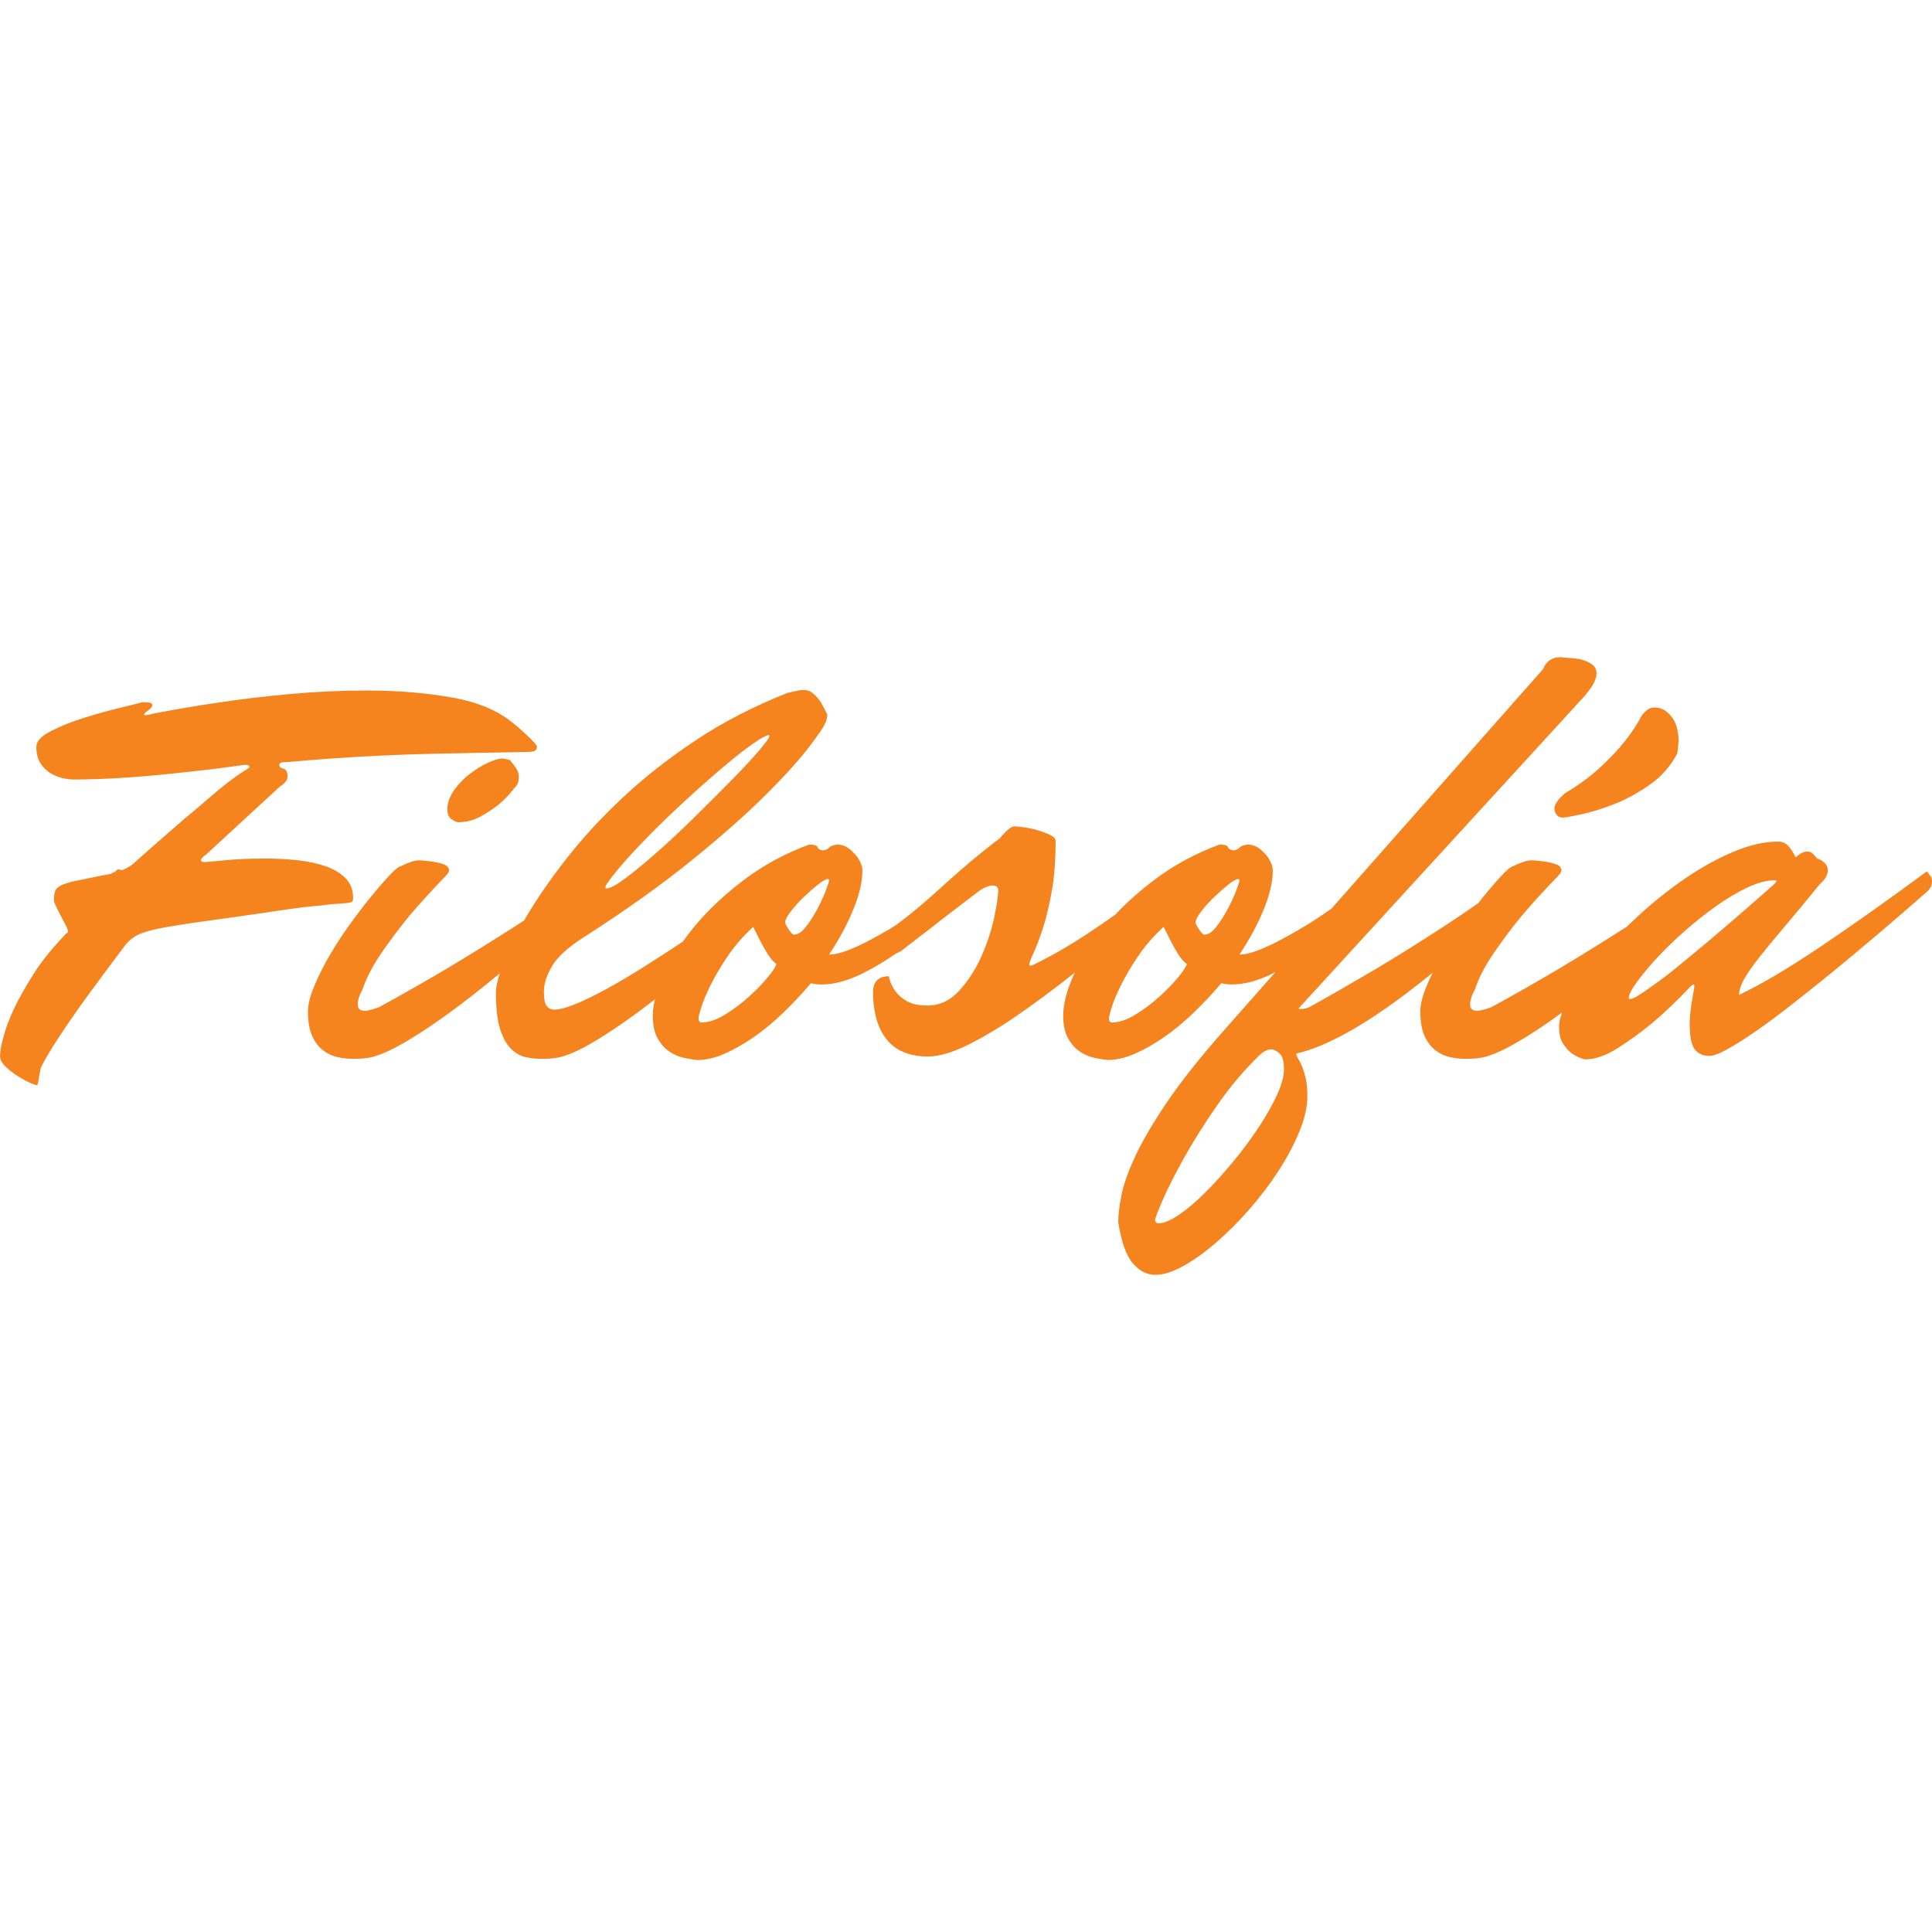 <?xml version="1.0" encoding="utf-8"?>
<!-- Generator: Adobe Illustrator 15.0.0, SVG Export Plug-In . SVG Version: 6.00 Build 0)  -->
<!DOCTYPE svg PUBLIC "-//W3C//DTD SVG 1.1//EN" "http://www.w3.org/Graphics/SVG/1.1/DTD/svg11.dtd">
<svg version="1.1" id="Layer_1" xmlns="http://www.w3.org/2000/svg" xmlns:xlink="http://www.w3.org/1999/xlink" x="0px" y="0px"
	 width="200px" height="200px" viewBox="0 0 200 200" enable-background="new 0 0 200 200" xml:space="preserve">
<g>
	<path fill="#F5841F" d="M34.25,93.606c0.606-0.04,1.151-0.082,1.636-0.122c0.323-0.04,0.516-0.091,0.576-0.152
		c0.061-0.061,0.091-0.191,0.091-0.394c0-0.808-0.253-1.474-0.758-2c-0.506-0.524-1.182-0.938-2.031-1.243
		c-0.848-0.302-1.818-0.515-2.909-0.637c-1.091-0.121-2.223-0.181-3.394-0.181c-1.576,0-2.98,0.061-4.212,0.181
		c-1.233,0.122-1.909,0.183-2.03,0.183c-0.283,0-0.424-0.061-0.424-0.183c0-0.08,0.081-0.201,0.242-0.363
		c0.081-0.081,0.161-0.141,0.243-0.183l7.697-7.091c0.524-0.323,0.788-0.667,0.788-1.03c0-0.484-0.142-0.758-0.424-0.819
		c-0.283-0.06-0.424-0.191-0.424-0.394c0-0.162,0.121-0.251,0.364-0.272c0.242-0.02,0.444-0.03,0.605-0.03
		c1.333-0.121,2.849-0.243,4.546-0.364c1.697-0.122,3.434-0.221,5.212-0.303c1.777-0.081,3.525-0.142,5.242-0.182
		s3.263-0.07,4.637-0.091c1.374-0.02,2.494-0.04,3.364-0.061c0.868-0.019,1.343-0.03,1.424-0.03c0.565,0,0.919-0.04,1.061-0.121
		c0.141-0.081,0.212-0.221,0.212-0.424c0-0.08-0.102-0.232-0.303-0.454c-0.203-0.223-0.435-0.454-0.697-0.697
		c-0.263-0.243-0.516-0.475-0.758-0.698c-0.242-0.221-0.424-0.372-0.545-0.454c-1.576-1.374-3.728-2.303-6.455-2.787
		c-2.727-0.485-5.667-0.728-8.818-0.728c-2.667,0-5.324,0.122-7.97,0.363c-2.647,0.243-5.041,0.526-7.182,0.849
		c-2.505,0.363-4.889,0.768-7.152,1.212c-0.242,0.082-0.465,0.122-0.667,0.122c-0.082,0-0.122-0.021-0.122-0.061
		c0-0.081,0.141-0.222,0.425-0.424c0.282-0.203,0.424-0.384,0.424-0.545c0-0.161-0.132-0.252-0.395-0.273
		c-0.263-0.02-0.475-0.03-0.636-0.03c-0.283,0.082-1.011,0.263-2.182,0.545c-1.172,0.283-2.415,0.627-3.727,1.03
		c-1.314,0.405-2.485,0.87-3.516,1.395c-1.03,0.525-1.545,1.071-1.545,1.636c0,0.728,0.151,1.314,0.455,1.757
		c0.303,0.446,0.667,0.789,1.091,1.031c0.424,0.242,0.848,0.404,1.273,0.485c0.424,0.082,0.758,0.122,1,0.122
		c1.736,0,3.616-0.07,5.636-0.212c2.02-0.142,3.899-0.313,5.637-0.515c2.02-0.202,4.02-0.444,6-0.728
		c0.161-0.04,0.343-0.061,0.546-0.061c0.282,0,0.424,0.061,0.424,0.183c0,0.081-0.03,0.131-0.091,0.151s-0.132,0.071-0.212,0.151
		c-0.121,0.082-0.223,0.142-0.303,0.182c-0.203,0.122-0.515,0.333-0.939,0.637c-0.424,0.302-0.92,0.687-1.485,1.151
		c-0.566,0.464-1.162,0.969-1.788,1.514c-0.626,0.545-1.263,1.082-1.909,1.606c-1.495,1.294-3.132,2.728-4.909,4.303
		c-0.646,0.648-1.101,0.814-1.363,0.955C12.562,90.157,12.39,90,12.31,90h-0.061c-0.162,0-0.303,0.288-0.424,0.288
		s-0.242,0.135-0.363,0.175c-1.333,0.241-2.394,0.491-3.182,0.632s-1.384,0.321-1.788,0.482c-0.404,0.161-0.657,0.377-0.758,0.62
		c-0.101,0.243-0.151,0.574-0.151,0.977c0,0.122,0.07,0.338,0.212,0.64c0.141,0.304,0.303,0.629,0.485,0.973
		c0.182,0.343,0.353,0.666,0.515,0.969c0.161,0.303,0.243,0.537,0.243,0.698c0,0.082-0.041,0.122-0.122,0.122
		c-1.415,1.454-2.545,2.849-3.394,4.181c-0.849,1.333-1.515,2.506-2,3.517c-0.565,1.172-0.97,2.263-1.212,3.271
		c-0.121,0.404-0.202,0.758-0.242,1.061c-0.04,0.304-0.061,0.556-0.061,0.758c0,0.323,0.172,0.656,0.516,1s0.748,0.666,1.211,0.971
		c0.465,0.302,0.9,0.545,1.304,0.727c0.404,0.182,0.667,0.272,0.788,0.272c0.041,0,0.082-0.101,0.121-0.303
		c0.041-0.202,0.081-0.425,0.122-0.666c0.039-0.243,0.08-0.466,0.121-0.667c0.04-0.203,0.08-0.304,0.121-0.304
		c0.121-0.283,0.343-0.696,0.667-1.242c0.323-0.546,0.697-1.141,1.122-1.788c0.424-0.646,0.888-1.333,1.394-2.061
		c0.505-0.728,1.021-1.455,1.546-2.182c1.212-1.656,2.565-3.475,4.061-5.455c0.323-0.364,0.728-0.667,1.212-0.91
		c0.484-0.241,1.303-0.474,2.455-0.696c1.151-0.221,2.767-0.474,4.848-0.757c2.081-0.283,4.899-0.687,8.455-1.212
		c0.808-0.122,1.576-0.213,2.303-0.274C33.098,93.757,33.725,93.687,34.25,93.606z"/>
	<path fill="#F5841F" d="M52.613,78.635c-0.082,0-0.162-0.02-0.243-0.061c-0.121,0-0.222-0.02-0.302-0.061
		c-0.405,0-0.93,0.152-1.576,0.454c-0.646,0.304-1.283,0.698-1.909,1.182c-0.627,0.485-1.162,1.052-1.606,1.698
		c-0.445,0.647-0.667,1.293-0.667,1.939c0,0.526,0.182,0.889,0.546,1.09c0.161,0.122,0.342,0.204,0.545,0.244
		c0.808,0,1.556-0.183,2.243-0.545c0.687-0.364,1.312-0.768,1.879-1.212c0.646-0.524,1.232-1.13,1.757-1.818
		c0.202-0.201,0.323-0.393,0.364-0.576c0.04-0.183,0.061-0.374,0.061-0.576c0-0.243-0.061-0.475-0.182-0.697
		c-0.121-0.222-0.344-0.535-0.667-0.939C52.774,78.675,52.694,78.635,52.613,78.635z"/>
	<path fill="#F5841F" d="M161.4,82.696c-0.121,0.162-0.233,0.324-0.334,0.485c-0.101,0.162-0.15,0.344-0.15,0.545
		c0,0.204,0.068,0.405,0.211,0.606c0.141,0.203,0.375,0.304,0.697,0.304c0.162,0,0.737-0.101,1.728-0.304
		c0.99-0.202,2.12-0.545,3.394-1.03c1.272-0.485,2.536-1.161,3.789-2.03c1.252-0.869,2.221-1.97,2.908-3.303
		c0-0.122,0.021-0.262,0.062-0.424c0-0.122,0.009-0.262,0.03-0.425c0.019-0.161,0.03-0.343,0.03-0.546
		c0-0.281-0.042-0.625-0.122-1.03c-0.081-0.403-0.222-0.767-0.424-1.09c-0.203-0.323-0.465-0.606-0.788-0.85
		c-0.323-0.241-0.728-0.363-1.212-0.363c-0.203,0-0.405,0.061-0.606,0.183c-0.201,0.121-0.424,0.343-0.667,0.666
		c-0.444,0.849-1.029,1.738-1.758,2.667c-0.646,0.81-1.475,1.687-2.485,2.636c-1.009,0.95-2.263,1.87-3.756,2.758
		C161.743,82.353,161.561,82.534,161.4,82.696z"/>
	<path fill="#F5841F" d="M199.915,90.817c-0.059-0.121-0.131-0.221-0.211-0.302c-0.082-0.122-0.161-0.222-0.243-0.304
		c-4,2.951-7.667,5.546-10.999,7.789c-3.335,2.243-6.152,3.91-8.456,5.001c0.04-0.524,0.232-1.091,0.576-1.697
		c0.342-0.605,0.858-1.343,1.545-2.212c0.688-0.87,1.547-1.91,2.576-3.121c1.03-1.212,2.252-2.687,3.667-4.425
		c0.363-0.323,0.595-0.606,0.697-0.848c0.101-0.242,0.15-0.444,0.15-0.606c0-0.323-0.131-0.596-0.394-0.818
		c-0.262-0.222-0.496-0.354-0.697-0.394c-0.241-0.282-0.424-0.474-0.545-0.576c-0.122-0.1-0.283-0.151-0.484-0.151
		c-0.162,0-0.313,0.031-0.454,0.091c-0.143,0.06-0.274,0.131-0.396,0.211c-0.161,0.122-0.283,0.223-0.363,0.304
		c-0.203-0.445-0.444-0.829-0.728-1.152c-0.283-0.323-0.646-0.485-1.091-0.485c-1.413,0-2.96,0.354-4.636,1.062
		c-1.678,0.707-3.354,1.636-5.031,2.787c-1.676,1.151-3.293,2.445-4.848,3.879c-0.393,0.362-0.774,0.724-1.146,1.085
		c-2.593,1.653-4.93,3.102-7.006,4.34c-2.466,1.454-4.809,2.788-7.03,4.001c-0.688,0.241-1.172,0.362-1.455,0.362
		c-0.484,0-0.728-0.221-0.728-0.667c0-0.281,0.082-0.625,0.243-1.029c0.08-0.162,0.161-0.323,0.241-0.484
		c0.404-1.213,1.071-2.495,2.001-3.85c0.929-1.353,1.879-2.615,2.848-3.788c1.131-1.333,2.364-2.687,3.698-4.061
		c0.283-0.282,0.424-0.504,0.424-0.667c0-0.081-0.021-0.151-0.062-0.212c-0.04-0.061-0.079-0.131-0.119-0.212
		c-0.082-0.04-0.143-0.08-0.183-0.121c-0.363-0.161-0.84-0.282-1.425-0.364c-0.586-0.08-1.021-0.122-1.304-0.122
		c-0.241,0-0.484,0.042-0.726,0.122c-0.243,0.082-0.466,0.162-0.667,0.243c-0.243,0.121-0.466,0.223-0.667,0.302
		c-0.203,0.082-0.576,0.415-1.121,1c-0.546,0.586-1.173,1.314-1.879,2.182c-0.153,0.188-0.312,0.399-0.469,0.596
		c-1.17,0.814-2.328,1.6-3.471,2.344c-2.606,1.697-4.961,3.172-7.061,4.424c-2.466,1.454-4.788,2.788-6.97,4.001
		c-0.203,0.08-0.386,0.131-0.547,0.15c-0.161,0.021-0.283,0.029-0.363,0.029c-0.081,0-0.142-0.019-0.182-0.06l29.576-32.304
		c0.486-0.566,0.819-1.03,1.001-1.395c0.181-0.363,0.272-0.686,0.272-0.969c0-0.404-0.15-0.717-0.454-0.939
		c-0.303-0.222-0.646-0.383-1.03-0.486c-0.386-0.1-0.789-0.16-1.212-0.181c-0.424-0.02-0.759-0.05-1-0.09
		c-0.364,0-0.667,0.061-0.91,0.182c-0.241,0.121-0.424,0.263-0.545,0.424c-0.162,0.162-0.283,0.363-0.363,0.606l-21.936,24.832
		c-0.306,0.21-0.612,0.422-0.912,0.623c-0.77,0.525-1.568,1.03-2.395,1.514c-0.828,0.486-1.617,0.92-2.363,1.304
		c-0.749,0.385-1.456,0.697-2.123,0.939s-1.242,0.364-1.727,0.364c1.051-1.576,1.889-3.131,2.516-4.667
		c0.625-1.535,0.938-2.869,0.938-4c0-0.282-0.052-0.535-0.15-0.757c-0.103-0.222-0.213-0.434-0.334-0.636
		c-0.162-0.202-0.323-0.384-0.484-0.545c-0.323-0.323-0.618-0.536-0.88-0.637c-0.263-0.101-0.494-0.152-0.695-0.152
		c-0.447,0.041-0.739,0.143-0.88,0.303c-0.143,0.162-0.354,0.263-0.637,0.303c-0.323-0.04-0.515-0.152-0.576-0.333
		c-0.061-0.181-0.353-0.272-0.877-0.272c-2.507,0.93-4.758,2.152-6.759,3.667c-1.526,1.154-2.871,2.358-4.044,3.607
		c-0.933,0.654-1.817,1.261-2.652,1.817c-0.847,0.566-1.718,1.111-2.604,1.636c-0.89,0.525-1.9,1.072-3.031,1.636
		c-0.243,0.122-0.404,0.182-0.484,0.182c-0.081,0-0.121-0.04-0.121-0.122c0-0.161,0.141-0.545,0.424-1.151s0.595-1.424,0.938-2.455
		c0.344-1.03,0.657-2.303,0.94-3.817c0.281-1.516,0.424-3.304,0.424-5.364c0-0.243-0.192-0.455-0.576-0.637
		c-0.384-0.183-0.818-0.344-1.303-0.485c-0.485-0.142-0.96-0.242-1.424-0.303c-0.465-0.061-0.758-0.091-0.88-0.091
		c-0.201,0-0.384,0.061-0.545,0.183s-0.323,0.263-0.484,0.424c-0.162,0.162-0.344,0.364-0.546,0.606
		c-1.373,1.052-2.586,2.031-3.637,2.939c-1.051,0.91-2.03,1.778-2.939,2.607c-0.909,0.828-1.818,1.605-2.728,2.333
		c-0.457,0.366-0.932,0.731-1.424,1.097c-0.255,0.157-0.495,0.326-0.757,0.479c-0.829,0.486-1.617,0.92-2.364,1.304
		c-0.748,0.385-1.455,0.697-2.122,0.939c-0.667,0.242-1.243,0.364-1.727,0.364c1.05-1.576,1.888-3.131,2.515-4.667
		c0.625-1.535,0.939-2.869,0.939-4c0-0.282-0.051-0.535-0.151-0.757c-0.101-0.222-0.212-0.434-0.333-0.636
		c-0.162-0.202-0.324-0.384-0.485-0.545c-0.324-0.323-0.617-0.536-0.879-0.637c-0.263-0.101-0.496-0.152-0.697-0.152
		c-0.445,0.041-0.738,0.143-0.879,0.303c-0.142,0.162-0.354,0.263-0.636,0.303c-0.324-0.04-0.516-0.152-0.576-0.333
		c-0.061-0.181-0.354-0.272-0.879-0.272c-2.506,0.93-4.757,2.152-6.758,3.667c-2,1.515-3.697,3.112-5.091,4.788
		c-0.441,0.53-0.837,1.058-1.213,1.584c-1.285,0.855-2.586,1.701-3.908,2.538c-1.374,0.869-2.667,1.636-3.878,2.303
		s-2.303,1.203-3.273,1.605c-0.97,0.404-1.738,0.606-2.303,0.606c-0.283,0-0.525-0.121-0.727-0.363
		c-0.203-0.243-0.303-0.748-0.303-1.516c0-0.808,0.282-1.686,0.849-2.636c0.565-0.949,1.636-1.93,3.212-2.939
		c4.403-2.829,8.161-5.505,11.273-8.032c3.111-2.524,5.657-4.777,7.636-6.757c1.979-1.979,3.455-3.606,4.424-4.879
		c0.97-1.273,1.536-2.091,1.697-2.455c0.161-0.323,0.242-0.646,0.242-0.969c-0.202-0.444-0.424-0.868-0.666-1.273
		c-0.203-0.323-0.455-0.616-0.758-0.88c-0.303-0.262-0.637-0.393-1-0.393c-0.203,0-0.405,0.021-0.606,0.061
		c-0.203,0.04-0.385,0.082-0.546,0.122c-0.162,0.04-0.343,0.081-0.545,0.121c-3.475,1.375-6.627,3-9.455,4.878
		c-2.829,1.879-5.354,3.859-7.576,5.939c-2.223,2.083-4.162,4.182-5.818,6.304c-1.657,2.121-3.03,4.101-4.121,5.94
		c-0.098,0.164-0.181,0.318-0.274,0.479c-0.312,0.205-0.626,0.415-0.937,0.612c-2.627,1.677-4.991,3.142-7.091,4.394
		c-2.465,1.454-4.809,2.788-7.031,4.001c-0.687,0.241-1.172,0.362-1.454,0.362c-0.485,0-0.728-0.221-0.728-0.667
		c0-0.281,0.081-0.625,0.242-1.029c0.081-0.162,0.161-0.323,0.243-0.484c0.403-1.213,1.07-2.495,2-3.85
		c0.929-1.353,1.879-2.615,2.849-3.788c1.131-1.333,2.364-2.687,3.697-4.061c0.282-0.282,0.424-0.504,0.424-0.667
		c0-0.081-0.021-0.151-0.06-0.212c-0.041-0.061-0.082-0.131-0.122-0.212c-0.081-0.04-0.142-0.08-0.182-0.121
		c-0.364-0.161-0.839-0.282-1.424-0.364c-0.586-0.08-1.021-0.122-1.303-0.122c-0.242,0-0.485,0.042-0.727,0.122
		c-0.242,0.082-0.465,0.162-0.667,0.243c-0.242,0.121-0.464,0.223-0.667,0.302c-0.203,0.082-0.576,0.415-1.122,1
		c-0.545,0.586-1.172,1.314-1.878,2.182c-0.708,0.868-1.445,1.839-2.212,2.909c-0.768,1.071-1.465,2.151-2.091,3.242
		c-0.627,1.091-1.142,2.131-1.545,3.121c-0.405,0.991-0.606,1.829-0.606,2.516c0,1.038,0.141,1.876,0.424,2.515
		c0.282,0.639,0.656,1.138,1.121,1.497c0.464,0.359,0.97,0.599,1.516,0.719c0.545,0.119,1.081,0.18,1.606,0.18
		c0.323,0,0.626-0.012,0.909-0.03c0.282-0.021,0.525-0.05,0.727-0.089c0.242-0.041,0.485-0.102,0.728-0.181
		c0.767-0.24,1.676-0.659,2.728-1.258c1.05-0.599,2.182-1.316,3.394-2.155c1.212-0.838,2.454-1.752,3.727-2.742
		c1.016-0.79,1.998-1.592,2.975-2.395c-0.262,0.829-0.4,1.483-0.4,1.939c0,1.616,0.141,2.879,0.424,3.788
		c0.282,0.909,0.656,1.597,1.121,2.061c0.464,0.465,0.97,0.758,1.515,0.879c0.545,0.122,1.101,0.183,1.667,0.183
		c0.323,0,0.626-0.012,0.909-0.03c0.282-0.021,0.524-0.052,0.727-0.091c0.242-0.041,0.485-0.103,0.728-0.183
		c0.767-0.242,1.676-0.667,2.727-1.273c1.05-0.605,2.182-1.333,3.395-2.181c1.057-0.74,2.143-1.545,3.247-2.393
		c-0.134,0.59-0.217,1.15-0.217,1.664c0,0.971,0.162,1.748,0.485,2.334c0.324,0.587,0.718,1.041,1.182,1.364
		c0.464,0.322,0.959,0.545,1.485,0.667c0.525,0.121,1.01,0.201,1.455,0.242c0.888,0,1.818-0.212,2.788-0.637s1.97-0.989,3-1.697
		c1.03-0.706,2.05-1.545,3.061-2.515c1.009-0.971,1.979-2.001,2.909-3.092c0.202,0.041,0.384,0.07,0.546,0.092
		c0.161,0.021,0.343,0.03,0.545,0.03c1.292,0,2.697-0.374,4.212-1.122c1.223-0.604,2.404-1.325,3.561-2.111
		c0.162-0.063,0.318-0.136,0.469-0.222c0.97-0.767,1.939-1.515,2.909-2.243c0.808-0.646,1.667-1.312,2.576-2
		c0.909-0.687,1.728-1.312,2.456-1.878c0.323-0.243,0.616-0.414,0.878-0.515c0.263-0.101,0.476-0.152,0.637-0.152
		c0.243,0,0.402,0.051,0.484,0.152c0.082,0.101,0.122,0.192,0.122,0.271c0,0.606-0.143,1.576-0.424,2.909
		c-0.283,1.333-0.728,2.677-1.334,4.031s-1.375,2.536-2.303,3.545c-0.93,1.01-2.021,1.516-3.273,1.516
		c-0.889,0-1.597-0.152-2.122-0.454c-0.525-0.305-0.93-0.657-1.212-1.062c-0.323-0.443-0.545-0.948-0.666-1.515
		c-0.404,0-0.718,0.07-0.94,0.213c-0.222,0.141-0.384,0.302-0.484,0.484c-0.102,0.181-0.172,0.435-0.212,0.757
		c0,2.222,0.475,3.92,1.424,5.091c0.949,1.172,2.373,1.758,4.273,1.758c1.131,0,2.495-0.394,4.09-1.182
		c1.597-0.788,3.263-1.777,5.002-2.97c1.736-1.191,3.484-2.474,5.242-3.849c0.298-0.232,0.585-0.461,0.874-0.689
		c-0.026,0.058-0.061,0.116-0.088,0.174c-0.746,1.637-1.121,3.06-1.121,4.272c0,0.971,0.162,1.748,0.484,2.334
		c0.325,0.587,0.719,1.041,1.183,1.364c0.463,0.322,0.959,0.545,1.485,0.667c0.524,0.121,1.009,0.201,1.454,0.242
		c0.889,0,1.818-0.212,2.787-0.637c0.971-0.425,1.971-0.989,3-1.697c1.032-0.706,2.05-1.545,3.062-2.515
		c1.011-0.971,1.979-2.001,2.908-3.092c0.202,0.041,0.384,0.07,0.546,0.092c0.161,0.021,0.344,0.03,0.545,0.03
		c1.294,0,2.698-0.374,4.213-1.122c0.109-0.054,0.214-0.122,0.322-0.177l-5.323,6.026c-2.465,2.787-4.424,5.252-5.879,7.394
		c-1.454,2.141-2.554,4.01-3.303,5.606c-0.746,1.596-1.232,2.959-1.455,4.091c-0.221,1.131-0.333,2.061-0.333,2.788
		c0.323,2.062,0.829,3.484,1.515,4.272c0.688,0.788,1.456,1.183,2.303,1.183c0.85,0,1.818-0.304,2.909-0.909
		c1.093-0.606,2.224-1.415,3.396-2.425s2.324-2.161,3.454-3.454c1.133-1.294,2.142-2.627,3.031-4.001
		c0.887-1.374,1.605-2.727,2.15-4.061s0.819-2.546,0.819-3.637c0-0.768-0.062-1.404-0.183-1.909
		c-0.122-0.506-0.253-0.919-0.394-1.242c-0.143-0.323-0.273-0.586-0.396-0.787c-0.119-0.203-0.18-0.364-0.18-0.485
		c1.09-0.242,2.272-0.666,3.545-1.272c1.273-0.606,2.554-1.323,3.848-2.152c1.294-0.827,2.596-1.737,3.91-2.727
		c0.983-0.742,1.915-1.478,2.82-2.208c-0.249,0.504-0.474,0.999-0.669,1.479c-0.405,0.991-0.606,1.829-0.606,2.516
		c0,1.038,0.141,1.876,0.424,2.515s0.657,1.138,1.121,1.497c0.466,0.359,0.971,0.599,1.517,0.719c0.545,0.119,1.079,0.18,1.605,0.18
		c0.322,0,0.625-0.012,0.91-0.03c0.281-0.021,0.524-0.05,0.726-0.089c0.243-0.041,0.484-0.102,0.728-0.181
		c0.768-0.24,1.676-0.659,2.727-1.258s2.184-1.316,3.396-2.155c0.499-0.345,1.005-0.71,1.515-1.08
		c-0.199,0.548-0.305,1.037-0.305,1.458c0,0.769,0.143,1.364,0.426,1.788c0.283,0.425,0.586,0.759,0.908,1.001
		c0.405,0.282,0.85,0.485,1.334,0.605c1.051,0,2.191-0.394,3.424-1.182c1.233-0.787,2.415-1.646,3.546-2.575
		c1.292-1.091,2.606-2.343,3.938-3.759c0.162-0.16,0.283-0.241,0.365-0.241c0.04,0,0.061,0.06,0.061,0.181
		c0,0.122-0.03,0.334-0.091,0.637c-0.062,0.304-0.122,0.647-0.183,1.03c-0.061,0.385-0.112,0.778-0.152,1.183
		c-0.04,0.403-0.059,0.747-0.059,1.03c0,1.293,0.171,2.172,0.515,2.636c0.342,0.464,0.857,0.697,1.545,0.697
		c0.403,0,1.039-0.242,1.909-0.727c0.869-0.486,1.868-1.122,3.001-1.91c1.13-0.787,2.352-1.696,3.667-2.728
		c1.311-1.029,2.614-2.069,3.908-3.121c3.07-2.505,6.403-5.333,10-8.485c0.365-0.323,0.545-0.687,0.545-1.092
		C200.006,91.081,199.976,90.938,199.915,90.817z M62.916,91.363c0.646-0.929,1.637-2.101,2.97-3.516
		c1.333-1.414,2.767-2.837,4.303-4.272c1.535-1.434,3.05-2.789,4.545-4.061c1.495-1.273,2.767-2.252,3.818-2.94
		c0.121-0.08,0.262-0.16,0.424-0.241c0.323-0.162,0.525-0.243,0.606-0.243c0.04,0.041,0.061,0.082,0.061,0.122
		c0,0.162-0.364,0.667-1.091,1.515c-0.727,0.849-1.657,1.848-2.788,3c-1.131,1.152-2.374,2.394-3.727,3.728
		c-1.354,1.333-2.657,2.556-3.91,3.667s-2.364,2.03-3.333,2.757c-0.97,0.728-1.637,1.092-2,1.092c-0.081,0-0.121-0.04-0.121-0.122
		C62.673,91.727,62.753,91.565,62.916,91.363z M79.491,101.151c-0.545,0.667-1.212,1.354-2,2.061
		c-0.788,0.708-1.617,1.323-2.485,1.848c-0.87,0.526-1.667,0.789-2.394,0.789c-0.203,0-0.303-0.162-0.303-0.485
		c0-0.08,0.091-0.424,0.272-1.03c0.182-0.606,0.495-1.363,0.94-2.272c0.444-0.909,1.03-1.91,1.757-3
		c0.728-1.091,1.616-2.121,2.667-3.09c0.039,0,0.13,0.151,0.272,0.454c0.141,0.303,0.323,0.667,0.545,1.091
		c0.222,0.424,0.464,0.848,0.727,1.273c0.263,0.424,0.555,0.757,0.879,1C80.33,100.03,80.037,100.484,79.491,101.151z
		 M84.613,94.091c-0.364,0.688-0.757,1.302-1.182,1.849c-0.424,0.545-0.839,0.817-1.243,0.817c-0.121,0-0.303-0.181-0.545-0.545
		c-0.243-0.363-0.364-0.606-0.364-0.727c0-0.242,0.191-0.616,0.576-1.122c0.384-0.503,0.828-1,1.333-1.484
		c0.505-0.484,1-0.919,1.485-1.304c0.485-0.384,0.828-0.576,1.03-0.576c0.081,0,0.122,0.041,0.122,0.122
		c0,0.121-0.112,0.475-0.333,1.061C85.269,92.767,84.977,93.404,84.613,94.091z M121.977,101.151
		c-0.546,0.667-1.213,1.354-2.001,2.061c-0.787,0.708-1.617,1.323-2.485,1.848c-0.868,0.526-1.666,0.789-2.395,0.789
		c-0.201,0-0.302-0.162-0.302-0.485c0-0.08,0.092-0.424,0.271-1.03c0.183-0.606,0.496-1.363,0.94-2.272
		c0.445-0.909,1.03-1.91,1.758-3c0.728-1.091,1.615-2.121,2.666-3.09c0.04,0,0.131,0.151,0.273,0.454
		c0.141,0.303,0.323,0.667,0.546,1.091c0.222,0.424,0.463,0.848,0.728,1.273c0.262,0.424,0.555,0.757,0.878,1
		C122.814,100.03,122.521,100.484,121.977,101.151z M127.097,94.091c-0.362,0.688-0.758,1.302-1.182,1.849
		c-0.424,0.545-0.838,0.817-1.242,0.817c-0.122,0-0.303-0.181-0.546-0.545c-0.241-0.363-0.362-0.606-0.362-0.727
		c0-0.242,0.189-0.616,0.575-1.122c0.384-0.503,0.827-1,1.334-1.484c0.504-0.484,0.999-0.919,1.484-1.304
		c0.484-0.384,0.828-0.576,1.029-0.576c0.082,0,0.122,0.041,0.122,0.122c0,0.121-0.112,0.475-0.333,1.061
		C127.755,92.767,127.462,93.404,127.097,94.091z M132.188,113.363c-0.484,1.051-1.121,2.172-1.91,3.364
		c-0.786,1.191-1.666,2.374-2.635,3.546c-0.971,1.171-1.929,2.231-2.879,3.181c-0.95,0.95-1.858,1.718-2.729,2.304
		c-0.868,0.586-1.565,0.879-2.09,0.879c-0.243,0-0.365-0.121-0.365-0.363c0-0.163,0.265-0.849,0.789-2.062
		c0.526-1.212,1.264-2.666,2.211-4.363c0.95-1.697,2.083-3.495,3.396-5.395c1.313-1.898,2.778-3.637,4.394-5.212
		c0.081-0.081,0.203-0.182,0.364-0.303c0.12-0.082,0.253-0.151,0.394-0.213c0.143-0.061,0.313-0.091,0.515-0.091
		c0.202,0,0.464,0.131,0.789,0.396c0.323,0.262,0.484,0.816,0.484,1.666C132.915,111.424,132.672,112.312,132.188,113.363z
		 M176.793,97.484c-0.889,0.728-1.767,1.456-2.635,2.183c-0.87,0.727-1.678,1.363-2.425,1.909c-0.749,0.545-1.385,0.99-1.909,1.334
		s-0.89,0.515-1.091,0.515c-0.082,0-0.122-0.04-0.122-0.122c0-0.322,0.263-0.847,0.789-1.575c0.524-0.728,1.2-1.545,2.029-2.455
		c0.828-0.909,1.778-1.837,2.85-2.787c1.07-0.949,2.17-1.828,3.303-2.638c1.13-0.807,2.232-1.463,3.302-1.969
		c1.072-0.504,2.011-0.757,2.82-0.757c0.121,0,0.181,0.021,0.181,0.061c0,0.081-0.08,0.202-0.242,0.363
		C181.137,93.768,178.854,95.748,176.793,97.484z"/>
</g>
</svg>
